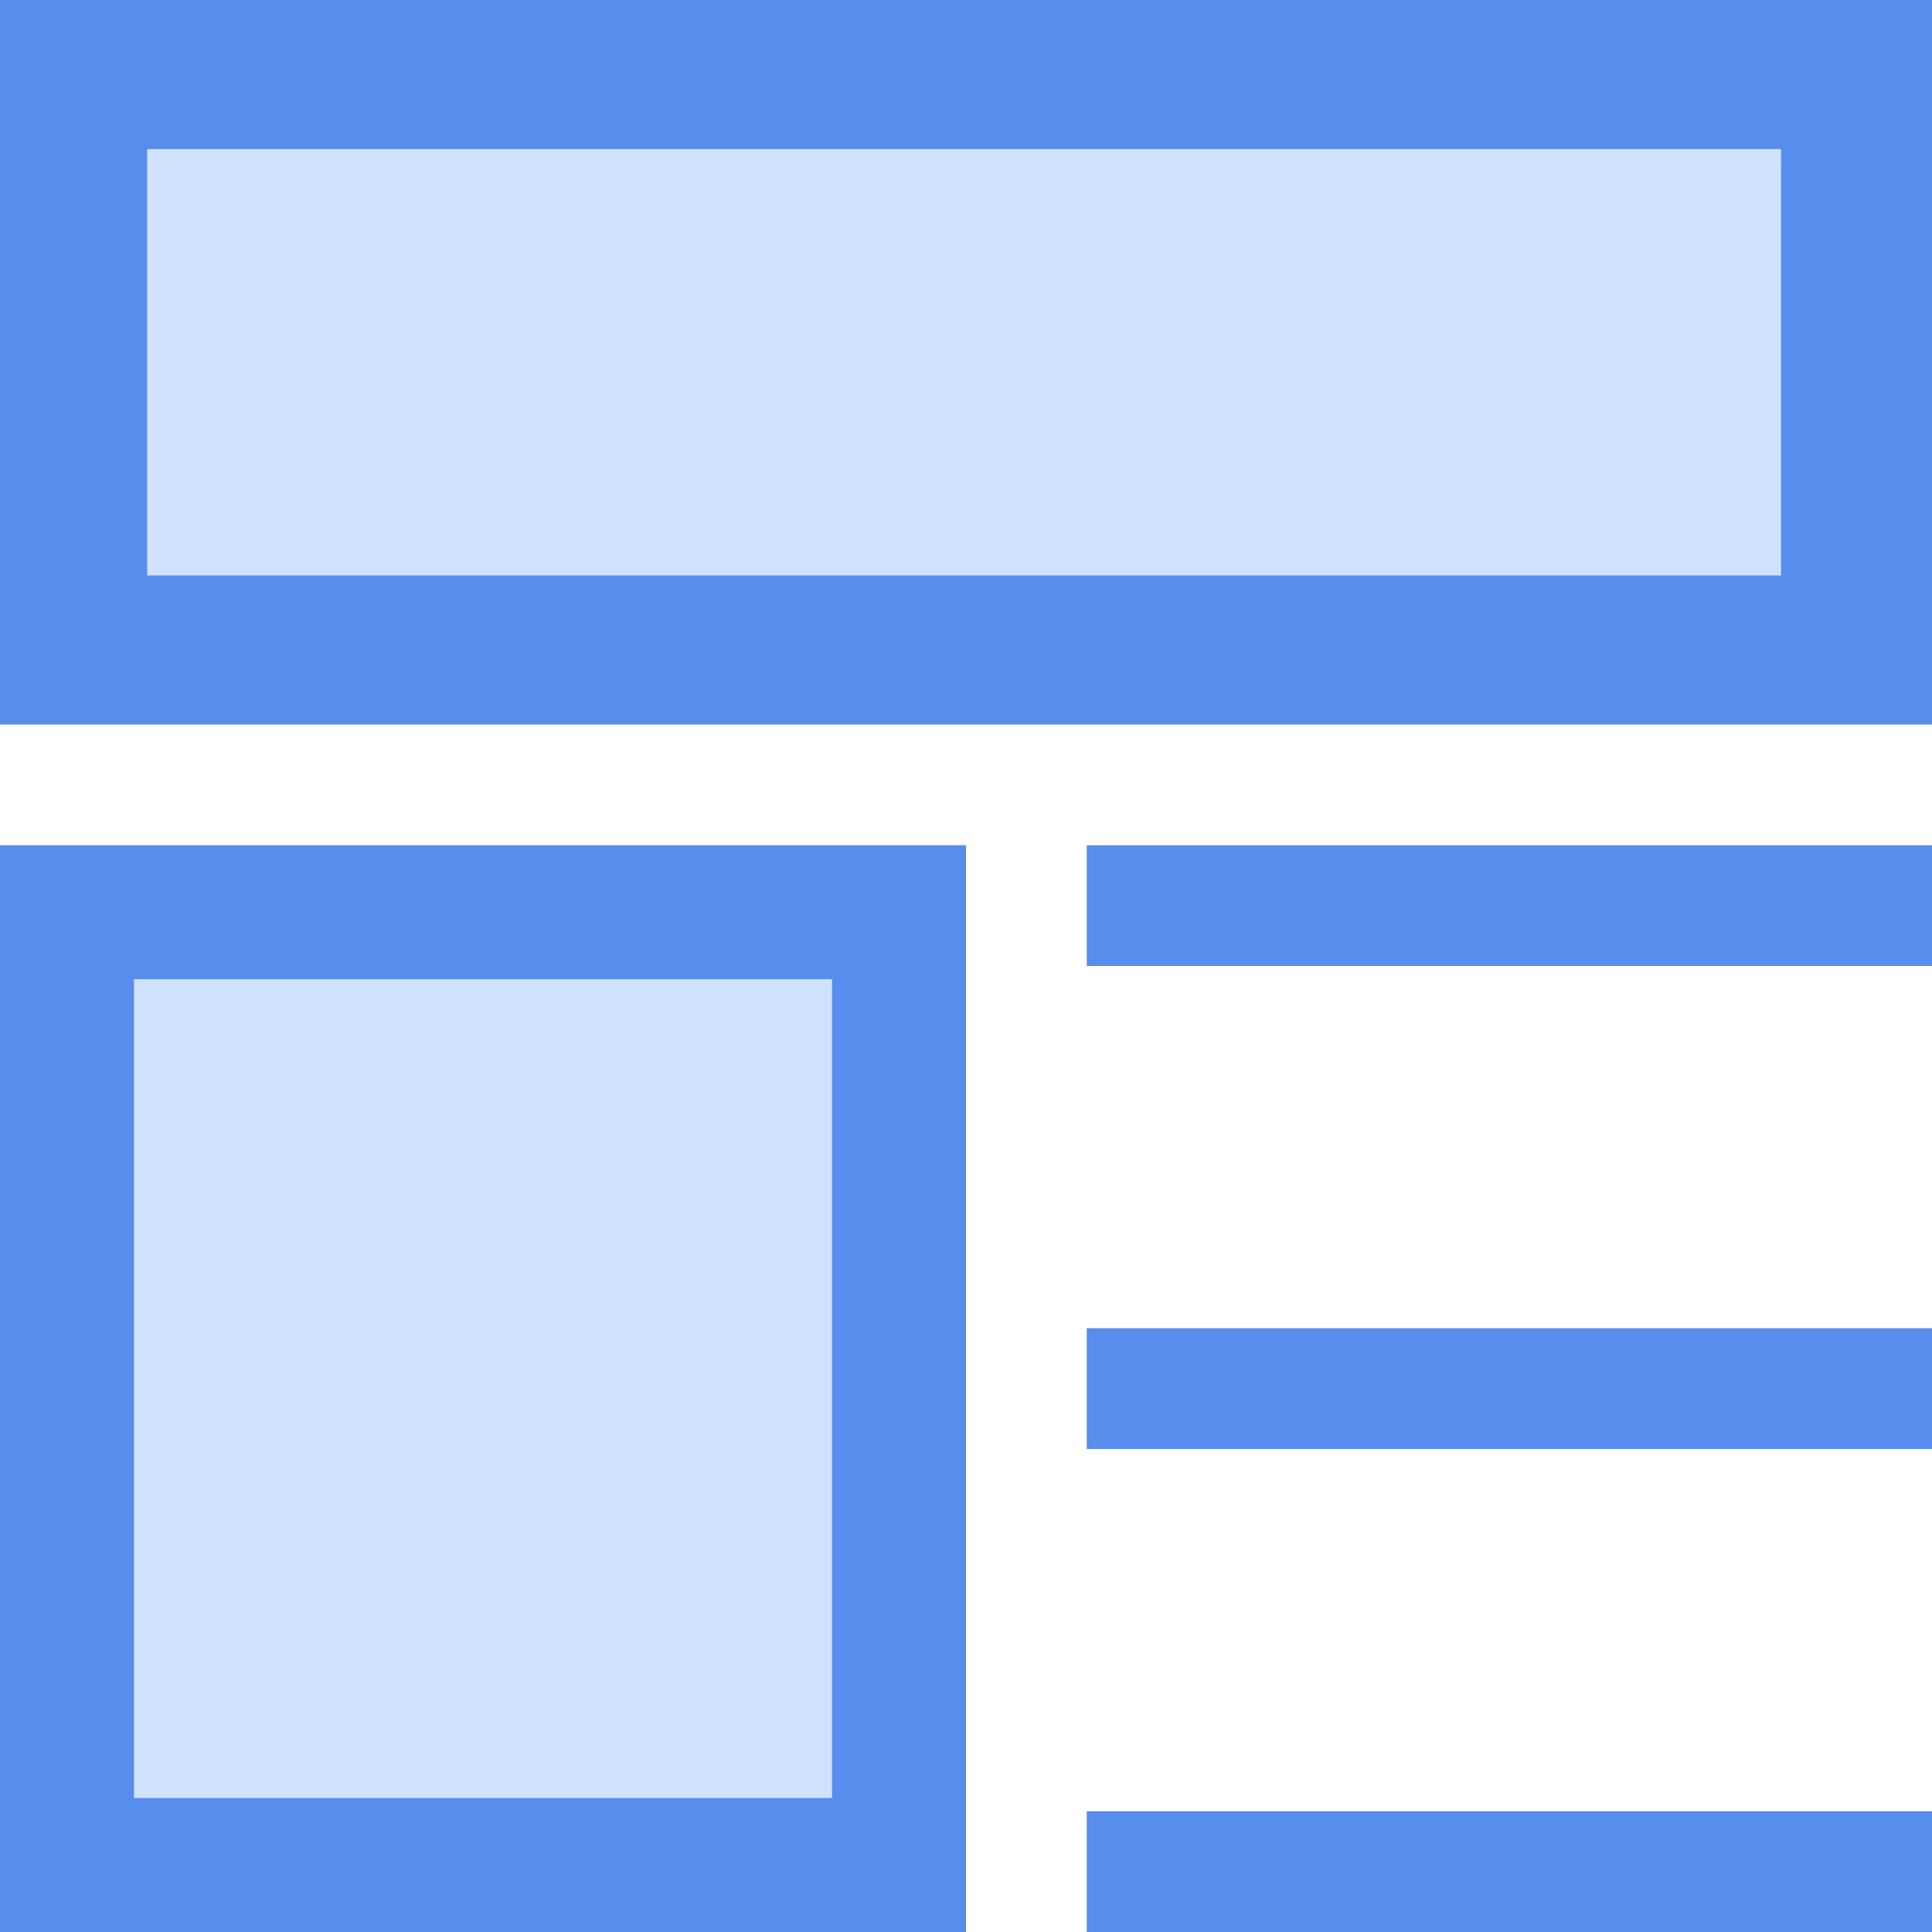 <?xml version="1.0" standalone="no"?><!DOCTYPE svg PUBLIC "-//W3C//DTD SVG 1.1//EN" "http://www.w3.org/Graphics/SVG/1.1/DTD/svg11.dtd"><svg t="1554102428616" class="icon" style="" viewBox="0 0 1024 1024" version="1.1" xmlns="http://www.w3.org/2000/svg" p-id="2335" xmlns:xlink="http://www.w3.org/1999/xlink" width="200" height="200"><defs><style type="text/css"></style></defs><path d="M0 0h1024v384H0z" fill="#CFE3FF" p-id="2336"></path><path d="M944 79v226H78V79h866m80-79H0v384h1024V0z" fill="#588CED" p-id="2337"></path><path d="M0 448h512v576H0z" fill="#CFE3FF" p-id="2338"></path><path d="M441 519v434H71V519h370m71-71H0v576h512V448zM576 448h448v64H576zM576 704h448v64H576zM576 960h448v64H576z" fill="#588CED" p-id="2339"></path></svg>